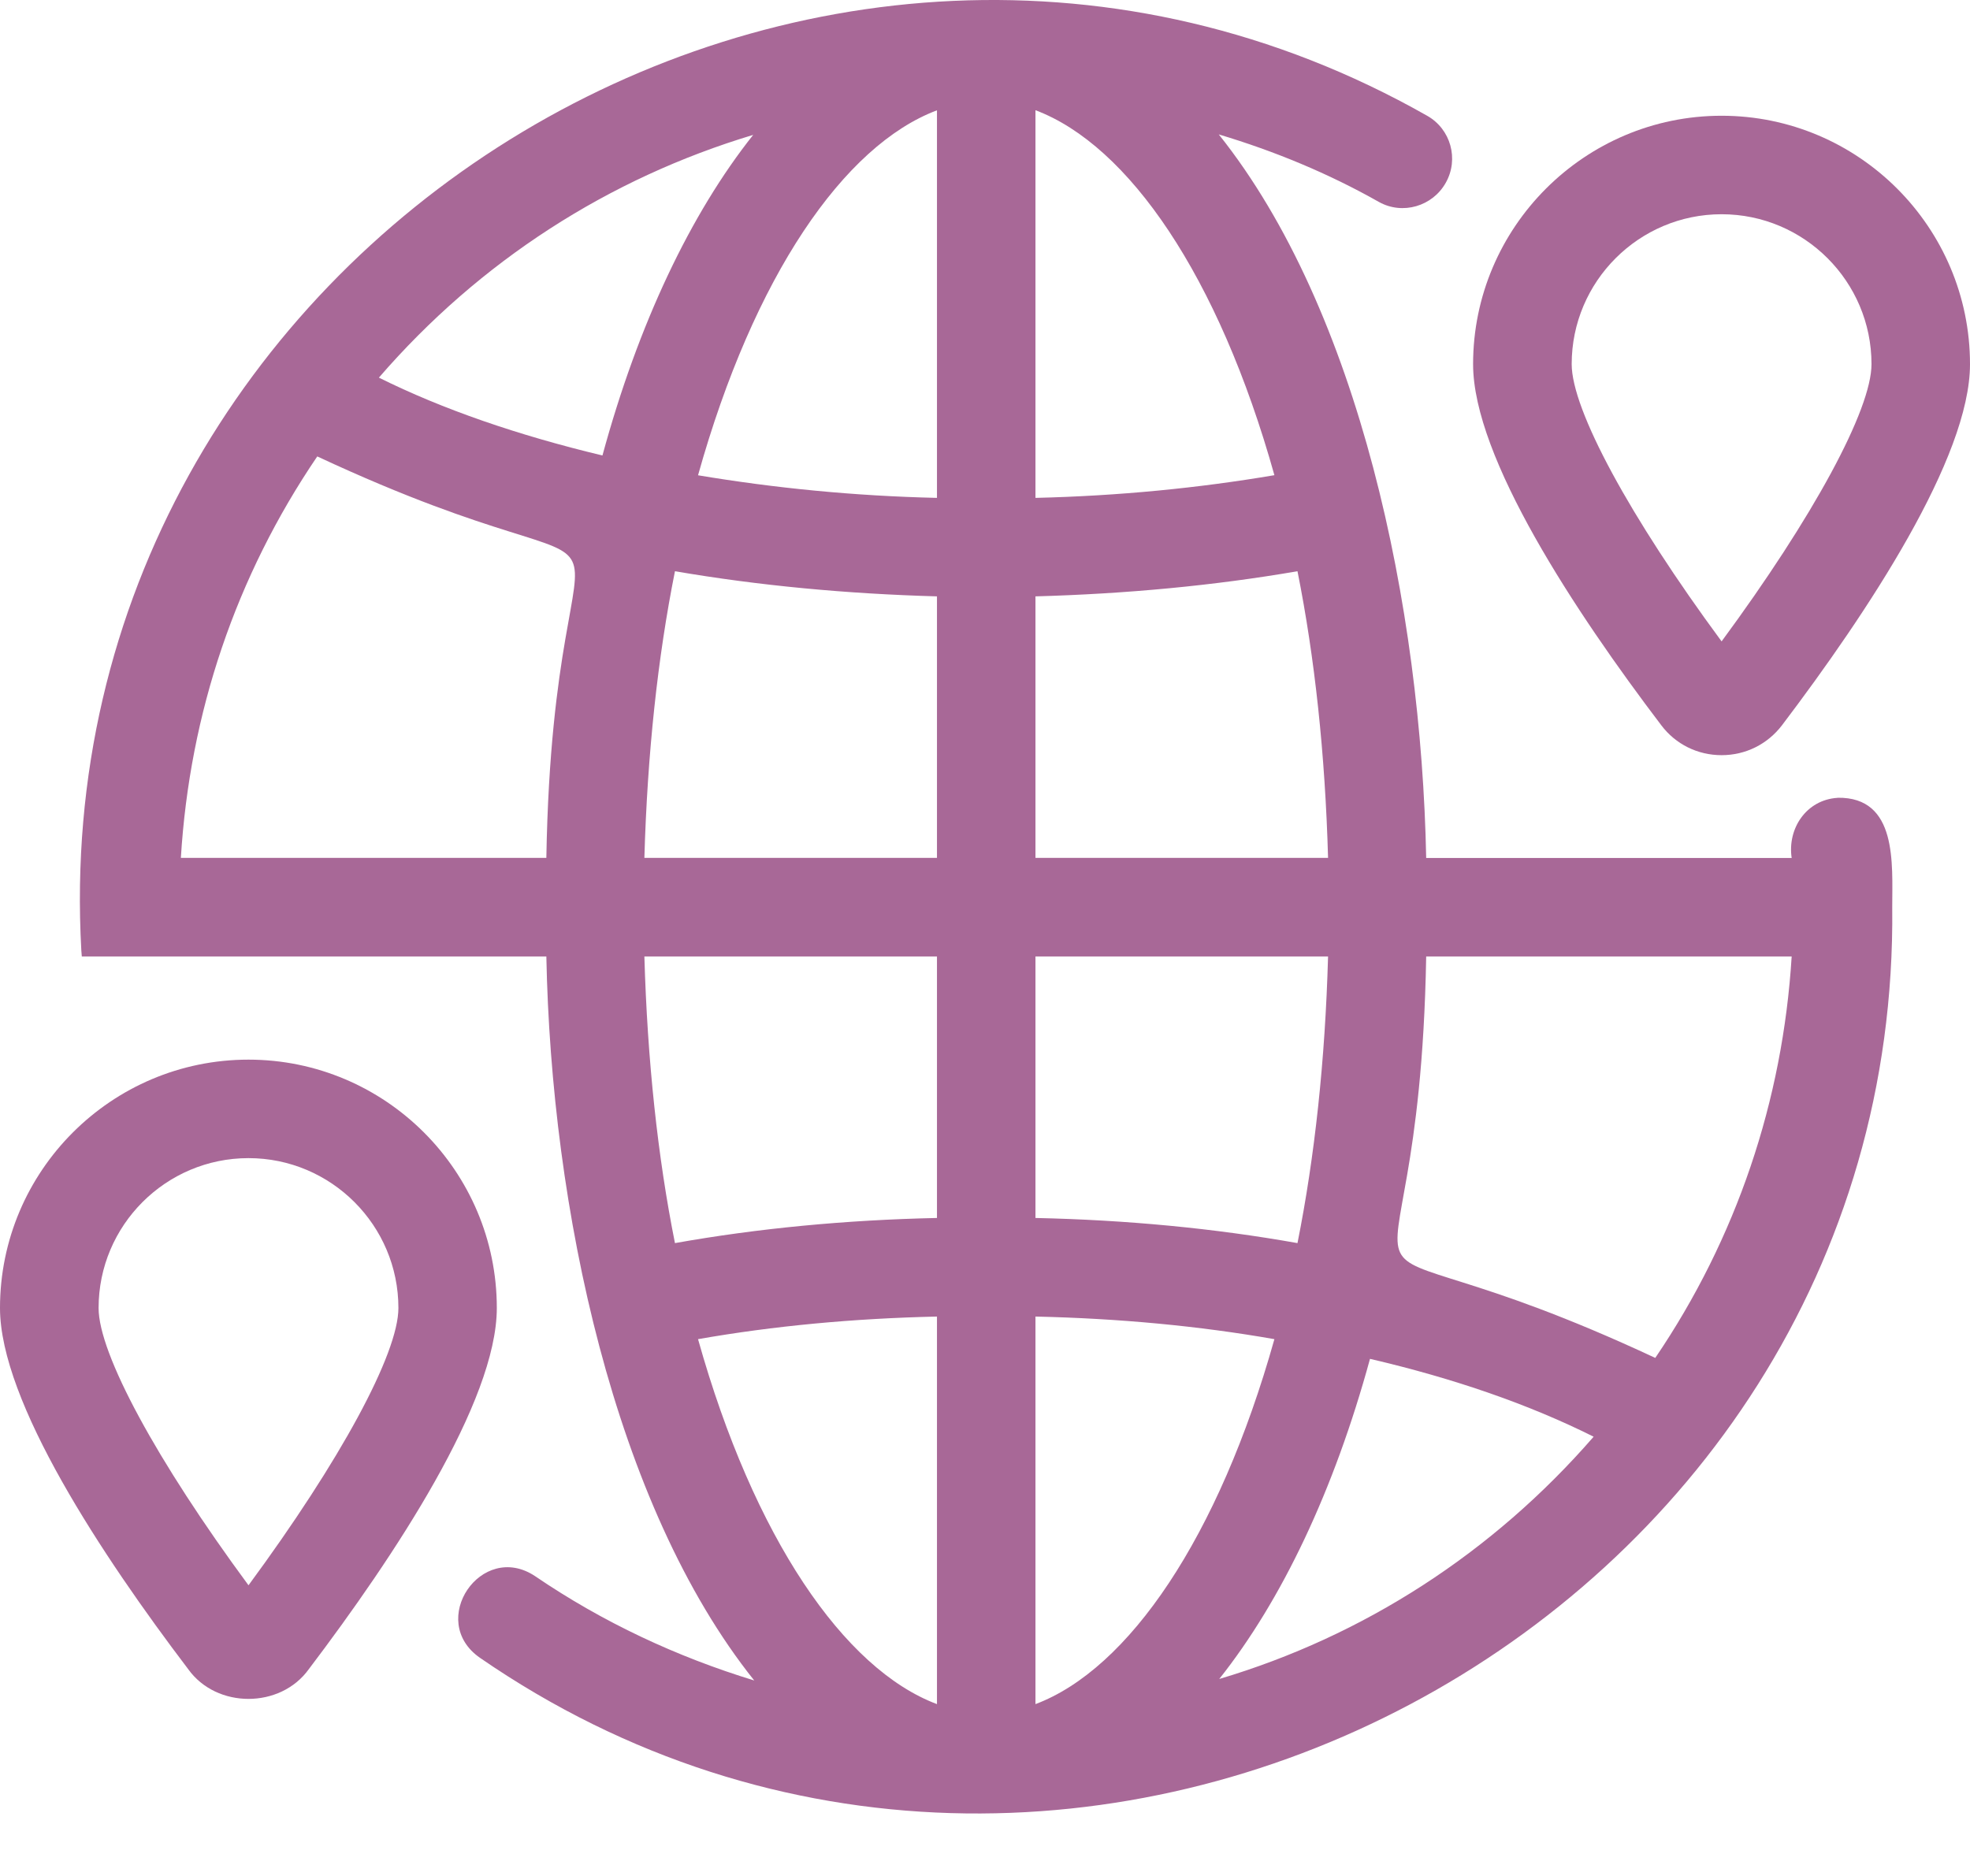 <svg width="21" height="20" viewBox="0 0 21 20" fill="none" xmlns="http://www.w3.org/2000/svg">
<path d="M19.587 8.506C19.256 8.527 19.052 8.832 19.099 9.147H15.203C15.15 6.469 14.489 3.308 12.992 1.433C13.586 1.611 14.158 1.847 14.699 2.153C14.951 2.294 15.271 2.2 15.412 1.948C15.554 1.696 15.465 1.376 15.213 1.234C8.691 -2.469 0.447 2.646 0.867 10.134L0.872 10.197H5.824C5.876 12.875 6.543 16.042 8.04 17.916C7.216 17.664 6.428 17.297 5.703 16.803C5.131 16.424 4.549 17.28 5.116 17.674C11.402 22.011 20.255 17.327 20.171 9.671C20.171 9.209 20.229 8.495 19.588 8.505L19.587 8.506ZM5.824 9.146H1.928C2.022 7.602 2.515 6.142 3.382 4.866C7.299 6.694 5.902 4.598 5.824 9.146ZM4.039 4.026C5.115 2.782 6.491 1.9 8.029 1.438C7.362 2.278 6.805 3.449 6.422 4.856C5.524 4.641 4.716 4.363 4.039 4.026V4.026ZM9.988 18.168C8.996 17.795 8.035 16.393 7.441 14.277C8.25 14.135 9.1 14.056 9.988 14.036V18.168ZM9.988 12.985C9.017 13.006 8.082 13.095 7.195 13.253C7.011 12.334 6.901 11.305 6.869 10.197H9.988V12.985ZM9.988 9.146H6.869C6.901 8.033 7.011 7.009 7.195 6.09C8.088 6.243 9.022 6.331 9.988 6.358V9.146ZM9.988 5.308C9.106 5.288 8.255 5.203 7.441 5.067C8.035 2.945 8.996 1.549 9.988 1.176V5.308ZM11.038 1.175C12.03 1.548 12.991 2.944 13.585 5.066C12.777 5.203 11.926 5.287 11.038 5.308V1.175ZM11.038 6.358C12.01 6.331 12.944 6.243 13.831 6.09C14.015 7.009 14.126 8.039 14.157 9.146H11.038V6.358ZM11.038 10.197H14.157C14.126 11.304 14.015 12.334 13.831 13.253C12.944 13.095 12.009 13.006 11.038 12.985V10.197ZM11.038 18.168V14.036C11.925 14.056 12.776 14.135 13.585 14.277C12.991 16.393 12.03 17.795 11.038 18.168ZM12.997 17.9C13.664 17.06 14.221 15.889 14.604 14.487C15.502 14.696 16.305 14.975 16.988 15.317C15.912 16.556 14.535 17.443 12.997 17.9ZM17.645 14.477C13.727 12.645 15.124 14.74 15.203 10.197H19.099C19.004 11.736 18.511 13.201 17.645 14.477Z" fill="#A86897"/>
<path d="M18.352 8.051C18.607 8.051 18.841 7.935 18.996 7.732C19.91 6.526 21 4.879 21 3.883C21 2.423 19.812 1.234 18.352 1.234C16.892 1.234 15.703 2.423 15.703 3.883C15.703 4.878 16.793 6.526 17.709 7.732C17.862 7.935 18.097 8.051 18.352 8.051ZM18.352 2.284C19.233 2.284 19.95 3.001 19.95 3.882C19.95 4.368 19.329 5.512 18.352 6.838C17.374 5.512 16.754 4.369 16.754 3.882C16.754 3.001 17.471 2.284 18.352 2.284Z" fill="#A86897"/>
<path d="M2.649 11.297C1.188 11.297 0 12.485 0 13.945C0 14.942 1.09 16.589 2.006 17.795C2.308 18.218 2.989 18.218 3.292 17.795C4.206 16.589 5.296 14.942 5.296 13.945C5.296 12.485 4.108 11.297 2.648 11.297H2.649ZM2.649 16.901C1.671 15.575 1.051 14.432 1.051 13.945C1.051 13.064 1.767 12.347 2.649 12.347C3.53 12.347 4.247 13.064 4.247 13.945C4.247 14.432 3.626 15.575 2.649 16.901Z" fill="#A86897"/>
</svg>
